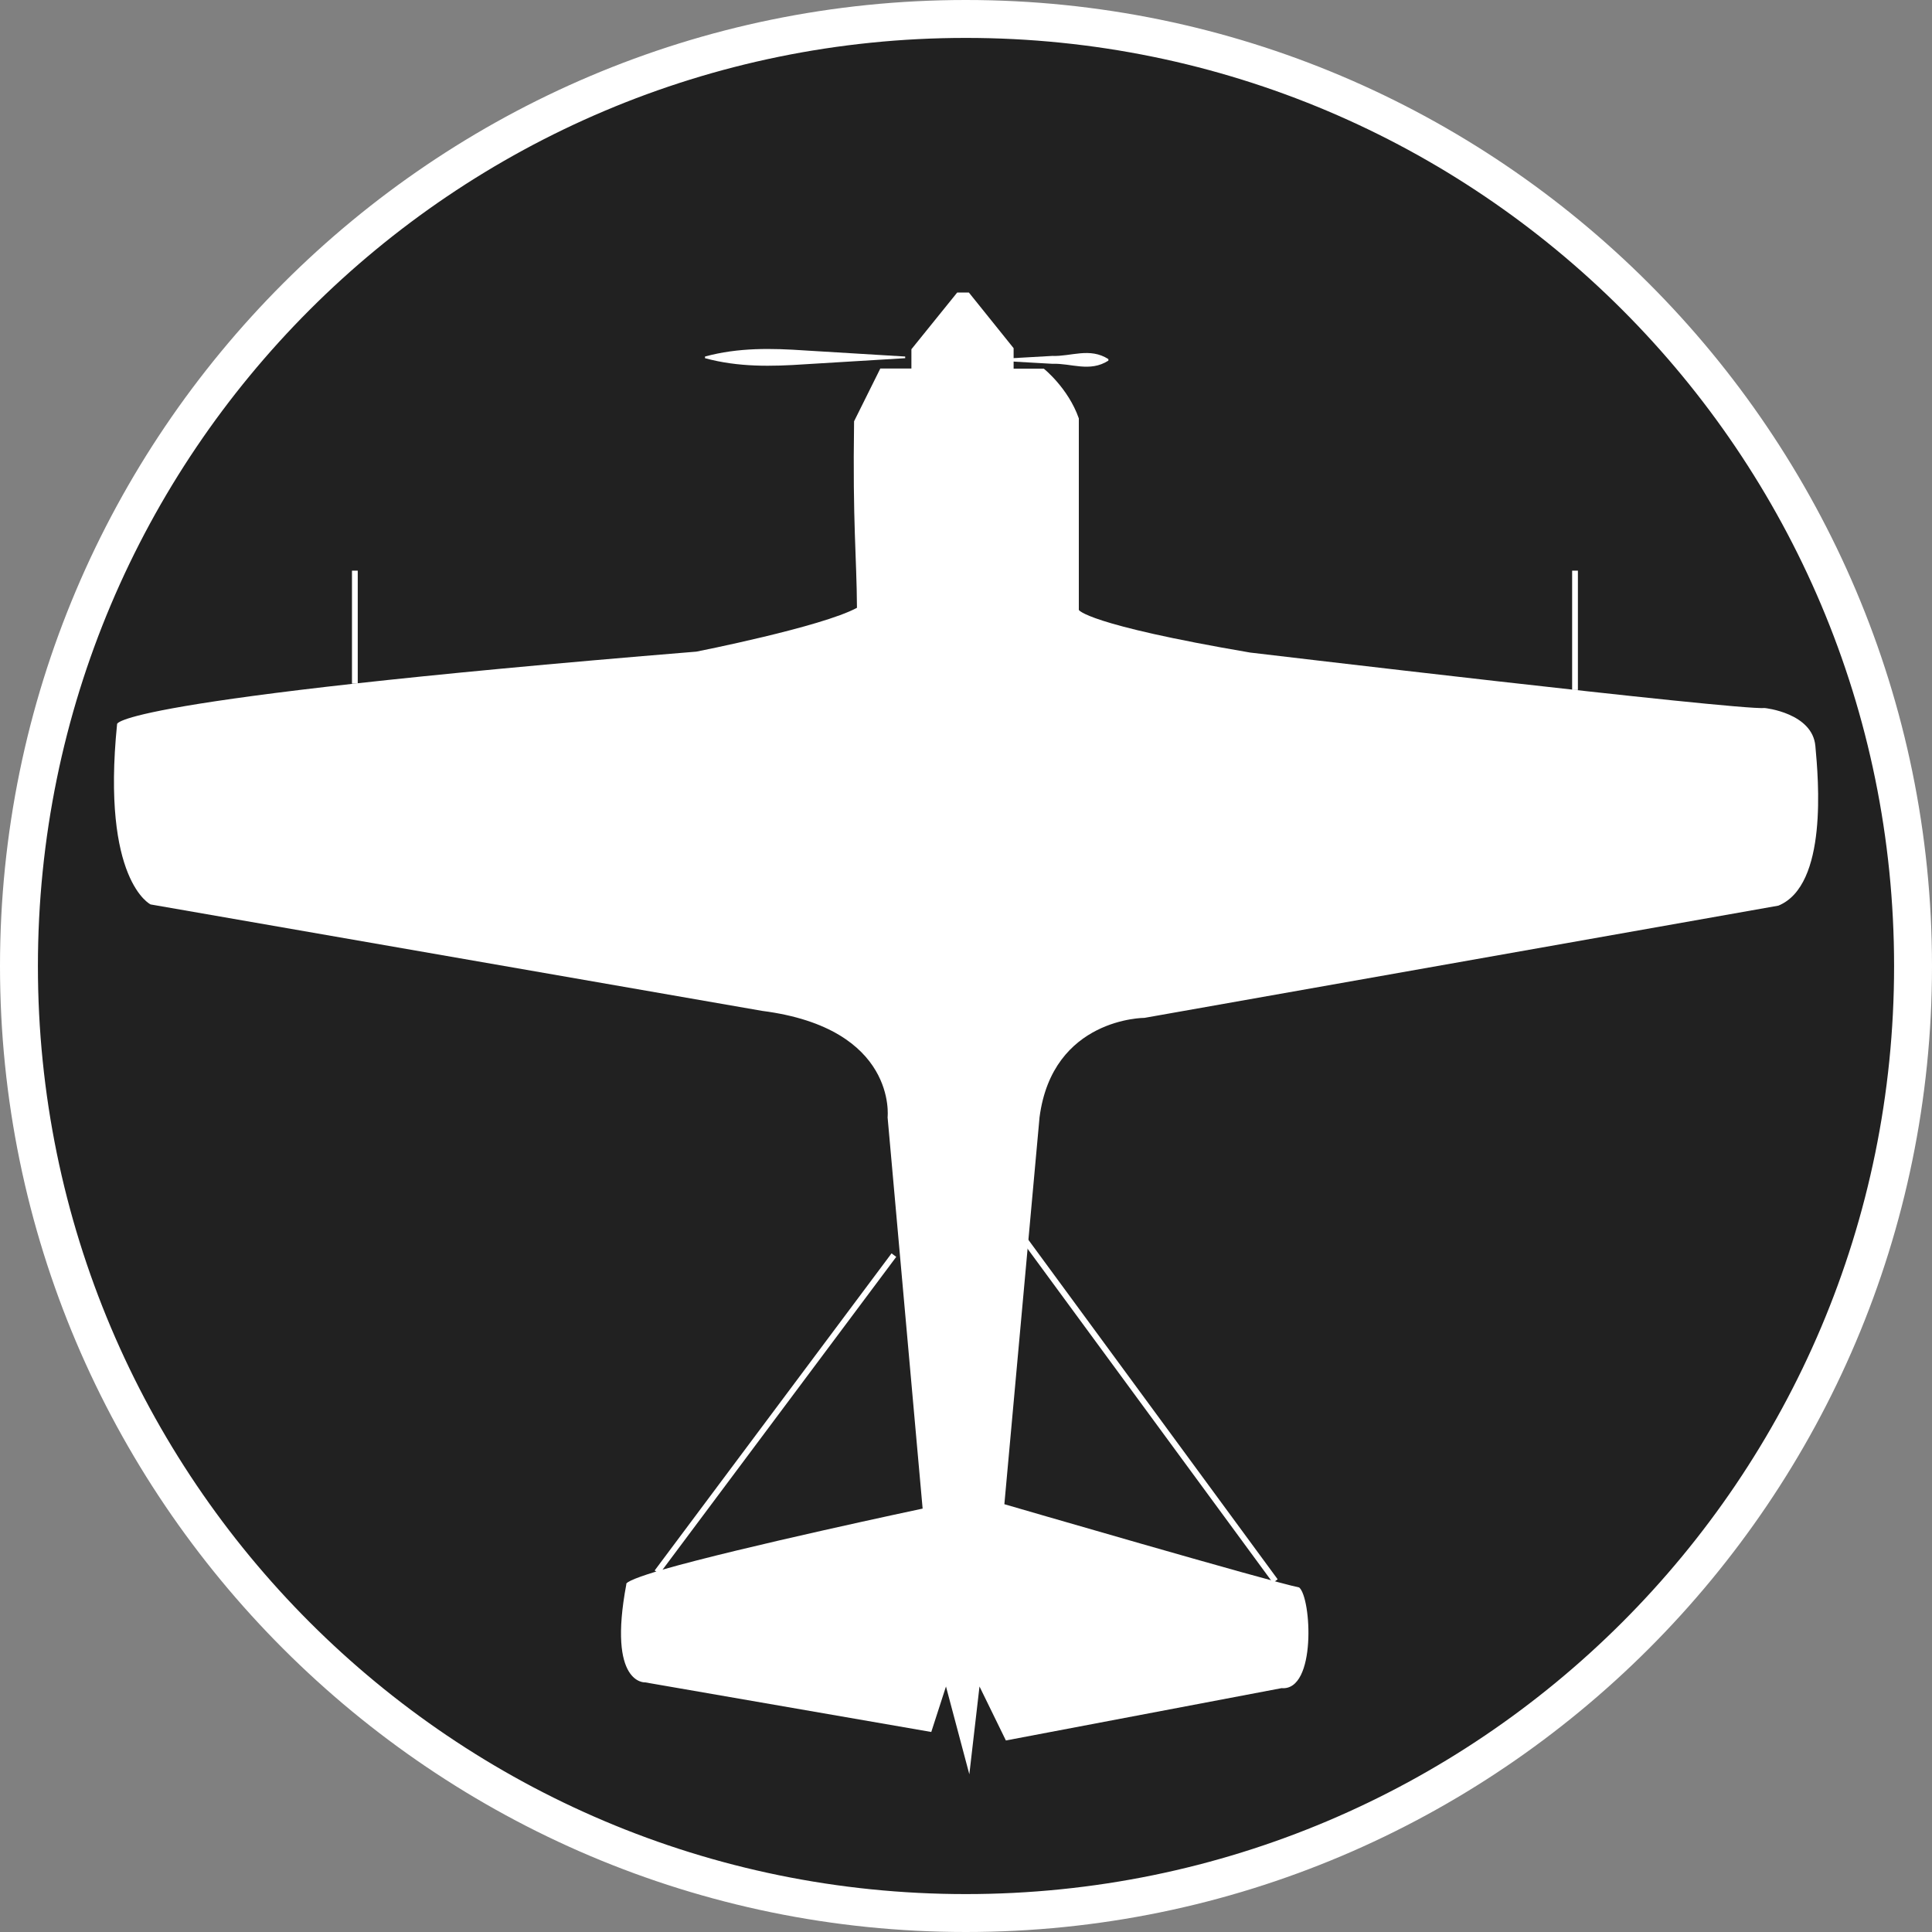 <?xml version="1.0" standalone="no"?>
<svg xmlns="http://www.w3.org/2000/svg" viewBox="-6.37 -6.37 12.74 12.74" color="#212121" width="75" height="75"><rect x="-6.37" y="-6.37" width="12.74" height="12.74" fill="#808080" stroke="none"/><g transform="matrix(1 0 0 -1 0 0)">
		<g xmlns="http://www.w3.org/2000/svg">
			<path class="primary" fill="currentColor" d="M-0.001-6.245c-3.443,0-6.244,2.801-6.244,6.244c0,3.444,2.801,6.246,6.244,6.246    c3.444,0,6.246-2.802,6.246-6.246C6.245-3.444,3.443-6.245-0.001-6.245z"/>
			<path class="secondary" d="M-0.001,6.12c3.381,0,6.121-2.74,6.121-6.121c0-3.379-2.74-6.119-6.121-6.119    c-3.379,0-6.119,2.74-6.119,6.119C-6.12,3.38-3.38,6.12-0.001,6.12 M-0.001,6.37c-3.512,0-6.369-2.858-6.369-6.371    c0-3.512,2.857-6.369,6.369-6.369c3.513,0,6.371,2.857,6.371,6.369C6.37,3.512,3.512,6.37-0.001,6.37L-0.001,6.37z" fill="#FFFFFF"/>
		</g>
		<g xmlns="http://www.w3.org/2000/svg">
			<g>
				<g>
					<g>
						<path class="secondary" d="M-1.721,4.019c0.22,0.06,0.44,0.055,0.66,0.04l0.66-0.04V4.008l-0.66-0.04       c-0.22-0.015-0.44-0.02-0.66,0.04V4.019z" fill="#FFFFFF"/>
					</g>
				</g>
				<g>
					<g>
						<path class="secondary" d="M0.199,4.002l0.37,0.021c0.123-0.005,0.247,0.058,0.37-0.021v-0.01C0.816,3.913,0.693,3.976,0.57,3.971       L0.2,3.992L0.199,4.002L0.199,4.002z" fill="#FFFFFF"/>
					</g>
				</g>
				<g>
					<g>
						<path class="secondary" d="M-0.36,3.939v0.128l0.302,0.374h0.077l0.295-0.367V3.939h0.199c0,0,0.161-0.128,0.231-0.328V2.348       c0,0,0.045-0.096,1.129-0.281c0,0,3.202-0.381,3.395-0.366c0,0,0.314-0.032,0.333-0.251c0.02-0.218,0.083-0.918-0.244-1.052       l-4.18-0.74c0,0-0.606,0.001-0.692-0.655L0.253-3.549c0,0,1.751-0.51,1.944-0.549c0.081-0.068,0.115-0.684-0.116-0.664       L0.263-5.107L0.089-4.751L0.022-5.33l-0.154,0.579l-0.097-0.3l-1.886,0.327c0,0-0.25-0.019-0.125,0.646       C-2.249-4.062-2.153-4.025-1.999-3.98c0.523,0.15,1.713,0.402,1.713,0.402l-0.231,2.58c0,0,0.067,0.587-0.827,0.702       l-4.033,0.702c0,0-0.325,0.156-0.221,1.188c0,0-0.078,0.16,3.82,0.479c0,0,0.827,0.163,1.059,0.289       c-0.002,0.336-0.029,0.557-0.019,1.23l0.173,0.348h0.205V3.939z" fill="#FFFFFF"/>
					</g>
				</g>
				<g>
					<g>
						<rect x="-4.049" y="1.862" class="secondary" width="0.038" height="0.745" fill="#FFFFFF"/>
					</g>
				</g>
				<g>
					<g>
						<rect x="3.997" y="1.82" class="secondary" width="0.038" height="0.787" fill="#FFFFFF"/>
					</g>
				</g>
			</g>
			<g>
				<polygon class="secondary" points="-2.022,-4.009 -2.053,-3.986 -0.491,-1.895 -0.46,-1.918    " fill="#FFFFFF"/>
			</g>
			<g>
				<polygon class="secondary" points="2.024,-4.068 0.352,-1.791 0.383,-1.767 2.055,-4.044    " fill="#FFFFFF"/>
			</g>
		</g>
	</g></svg>